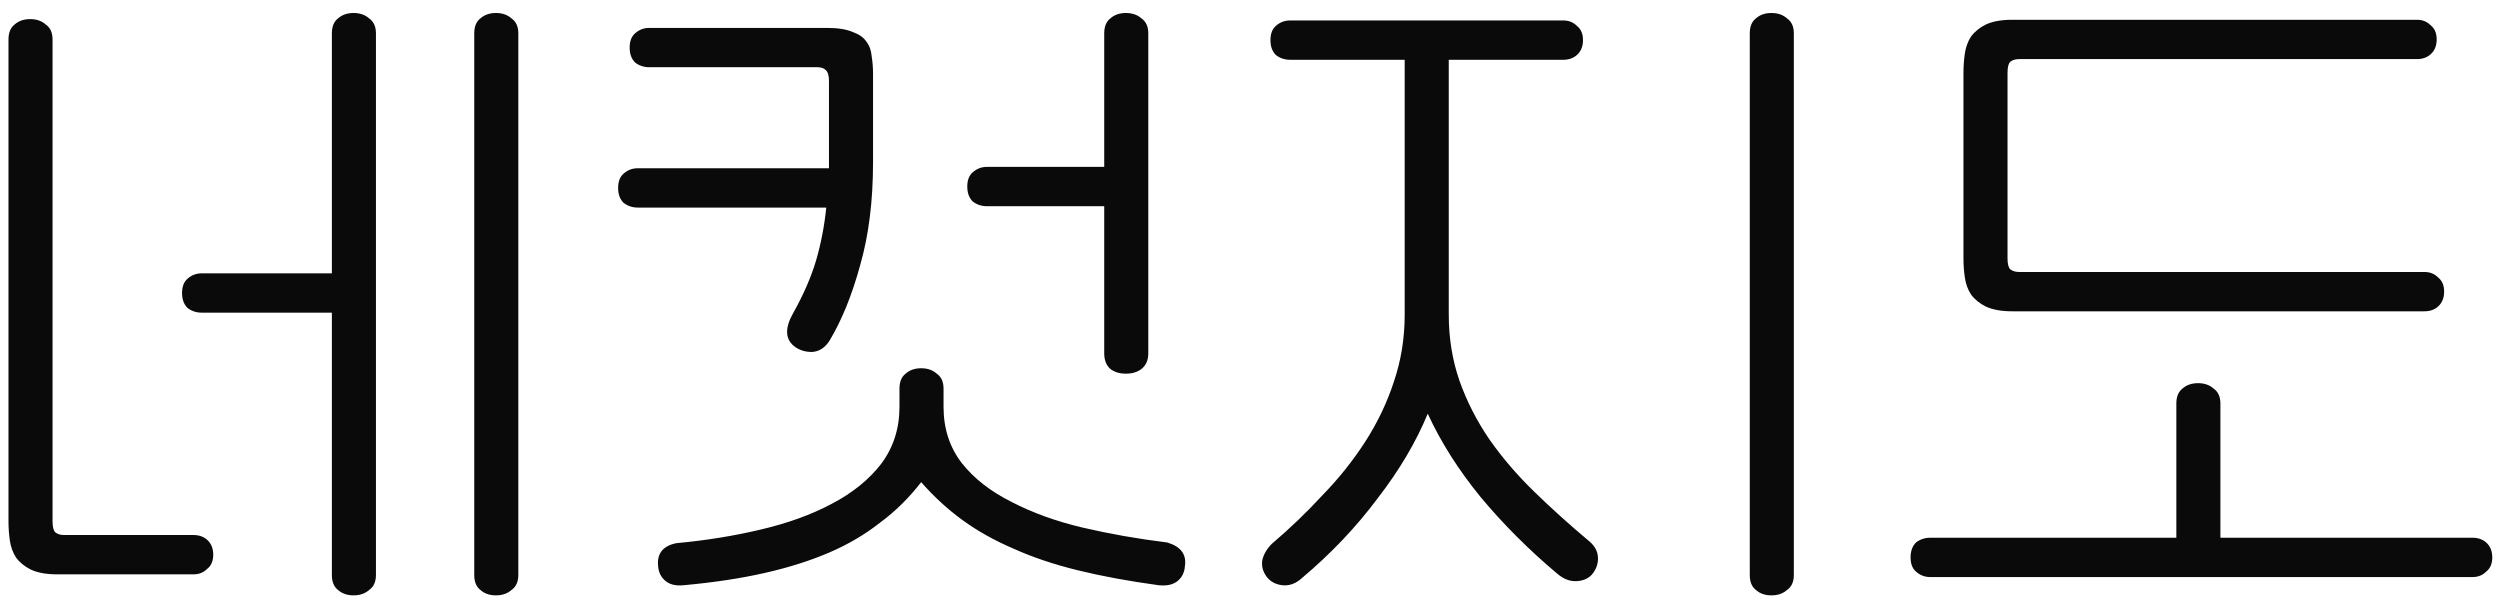 <svg width="177" height="43" viewBox="0 0 177 43" fill="none" xmlns="http://www.w3.org/2000/svg">
<path d="M12.889 20.744C12.889 20.296 13.017 19.96 13.273 19.736C13.561 19.48 13.897 19.352 14.281 19.352H23.497V2.36C23.497 1.88 23.641 1.528 23.929 1.304C24.217 1.048 24.585 0.92 25.033 0.92C25.481 0.92 25.849 1.048 26.137 1.304C26.457 1.528 26.617 1.88 26.617 2.36V40.712C26.617 41.192 26.457 41.544 26.137 41.768C25.849 42.024 25.481 42.152 25.033 42.152C24.585 42.152 24.217 42.024 23.929 41.768C23.641 41.544 23.497 41.192 23.497 40.712V22.136H14.281C13.897 22.136 13.561 22.024 13.273 21.8C13.017 21.544 12.889 21.192 12.889 20.744ZM15.097 39.272C15.097 39.72 14.953 40.056 14.665 40.28C14.409 40.536 14.089 40.664 13.705 40.664H4.057C3.289 40.664 2.665 40.552 2.185 40.328C1.737 40.104 1.385 39.816 1.129 39.464C0.905 39.112 0.761 38.712 0.697 38.264C0.633 37.816 0.601 37.368 0.601 36.92V2.792C0.601 2.312 0.745 1.96 1.033 1.736C1.321 1.48 1.689 1.352 2.137 1.352C2.585 1.352 2.953 1.48 3.241 1.736C3.561 1.96 3.721 2.312 3.721 2.792V36.92C3.721 37.304 3.785 37.56 3.913 37.688C4.073 37.816 4.281 37.88 4.537 37.88H13.705C14.089 37.88 14.409 37.992 14.665 38.216C14.953 38.472 15.097 38.824 15.097 39.272ZM33.577 2.36C33.577 1.88 33.721 1.528 34.009 1.304C34.297 1.048 34.665 0.92 35.113 0.92C35.561 0.92 35.929 1.048 36.217 1.304C36.537 1.528 36.697 1.88 36.697 2.36V40.712C36.697 41.192 36.537 41.544 36.217 41.768C35.929 42.024 35.561 42.152 35.113 42.152C34.665 42.152 34.297 42.024 34.009 41.768C33.721 41.544 33.577 41.192 33.577 40.712V2.36ZM44.579 3.368C44.579 2.92 44.707 2.584 44.963 2.36C45.251 2.104 45.587 1.976 45.971 1.976H58.547C59.315 1.976 59.923 2.072 60.371 2.264C60.819 2.424 61.139 2.648 61.331 2.936C61.555 3.224 61.683 3.576 61.715 3.992C61.779 4.376 61.811 4.792 61.811 5.24V11.48C61.811 14.232 61.507 16.664 60.899 18.776C60.323 20.888 59.603 22.664 58.739 24.104C58.419 24.616 58.003 24.888 57.491 24.92C56.979 24.92 56.547 24.776 56.195 24.488C55.587 23.976 55.571 23.208 56.147 22.184C56.883 20.872 57.427 19.624 57.779 18.44C58.131 17.224 58.371 15.976 58.499 14.696H45.155C44.771 14.696 44.435 14.584 44.147 14.36C43.891 14.104 43.763 13.752 43.763 13.304C43.763 12.856 43.891 12.52 44.147 12.296C44.435 12.04 44.771 11.912 45.155 11.912H58.691V11.048V5.72C58.691 5.336 58.611 5.08 58.451 4.952C58.323 4.824 58.131 4.76 57.875 4.76H45.971C45.587 4.76 45.251 4.648 44.963 4.424C44.707 4.168 44.579 3.816 44.579 3.368ZM82.643 38.408C83.603 38.696 84.019 39.256 83.891 40.088C83.859 40.536 83.683 40.888 83.363 41.144C83.043 41.4 82.595 41.496 82.019 41.432C79.907 41.144 78.003 40.792 76.307 40.376C74.611 39.96 73.091 39.448 71.747 38.84C70.403 38.264 69.203 37.592 68.147 36.824C67.091 36.056 66.115 35.16 65.219 34.136C64.355 35.256 63.379 36.216 62.291 37.016C61.235 37.848 60.035 38.552 58.691 39.128C57.347 39.704 55.827 40.184 54.131 40.568C52.435 40.952 50.531 41.24 48.419 41.432C47.843 41.496 47.395 41.384 47.075 41.096C46.787 40.84 46.627 40.504 46.595 40.088C46.499 39.192 46.931 38.648 47.891 38.456C49.971 38.264 51.955 37.944 53.843 37.496C55.763 37.048 57.443 36.44 58.883 35.672C60.355 34.904 61.523 33.96 62.387 32.84C63.251 31.688 63.683 30.344 63.683 28.808V27.512C63.683 27.032 63.827 26.68 64.115 26.456C64.403 26.2 64.771 26.072 65.219 26.072C65.667 26.072 66.035 26.2 66.323 26.456C66.643 26.68 66.803 27.032 66.803 27.512V28.808C66.803 30.344 67.235 31.672 68.099 32.792C68.963 33.88 70.131 34.792 71.603 35.528C73.075 36.296 74.755 36.904 76.643 37.352C78.563 37.8 80.563 38.152 82.643 38.408ZM68.483 13.208C68.483 12.76 68.611 12.424 68.867 12.2C69.155 11.944 69.491 11.816 69.875 11.816H78.179V2.36C78.179 1.88 78.323 1.528 78.611 1.304C78.899 1.048 79.267 0.92 79.715 0.92C80.163 0.92 80.531 1.048 80.819 1.304C81.139 1.528 81.299 1.88 81.299 2.36V25.016C81.299 25.496 81.139 25.864 80.819 26.12C80.531 26.344 80.163 26.456 79.715 26.456C79.267 26.456 78.899 26.344 78.611 26.12C78.323 25.864 78.179 25.496 78.179 25.016V14.6H69.875C69.491 14.6 69.155 14.488 68.867 14.264C68.611 14.008 68.483 13.656 68.483 13.208ZM112.076 2.84C112.076 3.288 111.932 3.64 111.644 3.896C111.388 4.12 111.068 4.232 110.684 4.232H102.572V22.28C102.572 23.944 102.828 25.512 103.34 26.984C103.852 28.424 104.556 29.8 105.452 31.112C106.348 32.392 107.404 33.624 108.62 34.808C109.836 35.992 111.132 37.16 112.508 38.312C112.892 38.632 113.1 39 113.132 39.416C113.164 39.832 113.052 40.216 112.796 40.568C112.54 40.92 112.156 41.112 111.644 41.144C111.164 41.176 110.7 41 110.252 40.616C108.236 38.92 106.428 37.112 104.828 35.192C103.26 33.272 102.012 31.304 101.084 29.288C100.252 31.304 99.068 33.304 97.532 35.288C96.028 37.304 94.252 39.176 92.204 40.904C91.756 41.32 91.276 41.496 90.764 41.432C90.284 41.368 89.916 41.16 89.66 40.808C89.404 40.456 89.308 40.072 89.372 39.656C89.468 39.24 89.692 38.856 90.044 38.504C91.324 37.416 92.524 36.264 93.644 35.048C94.796 33.864 95.804 32.6 96.668 31.256C97.532 29.912 98.204 28.504 98.684 27.032C99.196 25.528 99.452 23.944 99.452 22.28V4.232H91.34C90.956 4.232 90.62 4.12 90.332 3.896C90.076 3.64 89.948 3.288 89.948 2.84C89.948 2.392 90.076 2.056 90.332 1.832C90.62 1.576 90.956 1.448 91.34 1.448H110.684C111.068 1.448 111.388 1.576 111.644 1.832C111.932 2.056 112.076 2.392 112.076 2.84ZM123.884 2.36C123.884 1.88 124.028 1.528 124.316 1.304C124.604 1.048 124.972 0.92 125.42 0.92C125.868 0.92 126.236 1.048 126.524 1.304C126.844 1.528 127.004 1.88 127.004 2.36V40.712C127.004 41.192 126.844 41.544 126.524 41.768C126.236 42.024 125.868 42.152 125.42 42.152C124.972 42.152 124.604 42.024 124.316 41.768C124.028 41.544 123.884 41.192 123.884 40.712V2.36ZM171.125 1.4C171.509 1.4 171.829 1.528 172.085 1.784C172.373 2.008 172.517 2.344 172.517 2.792C172.517 3.24 172.373 3.592 172.085 3.848C171.829 4.072 171.509 4.184 171.125 4.184H142.949C142.693 4.184 142.485 4.248 142.325 4.376C142.197 4.504 142.133 4.76 142.133 5.144V18.296C142.133 18.68 142.197 18.936 142.325 19.064C142.485 19.192 142.693 19.256 142.949 19.256H171.653C172.037 19.256 172.357 19.384 172.613 19.64C172.901 19.864 173.045 20.2 173.045 20.648C173.045 21.096 172.901 21.448 172.613 21.704C172.357 21.928 172.037 22.04 171.653 22.04H142.469C141.701 22.04 141.077 21.928 140.597 21.704C140.149 21.48 139.797 21.192 139.541 20.84C139.317 20.488 139.173 20.088 139.109 19.64C139.045 19.192 139.013 18.744 139.013 18.296V5.144C139.013 4.696 139.045 4.248 139.109 3.8C139.173 3.352 139.317 2.952 139.541 2.6C139.797 2.248 140.149 1.96 140.597 1.736C141.077 1.512 141.701 1.4 142.469 1.4H171.125ZM176.453 39.464C176.453 39.912 176.309 40.248 176.021 40.472C175.765 40.728 175.445 40.856 175.061 40.856H136.661C136.277 40.856 135.941 40.728 135.653 40.472C135.397 40.248 135.269 39.912 135.269 39.464C135.269 39.016 135.397 38.664 135.653 38.408C135.941 38.184 136.277 38.072 136.661 38.072H154.085V28.568C154.085 28.088 154.229 27.736 154.517 27.512C154.805 27.256 155.173 27.128 155.621 27.128C156.069 27.128 156.437 27.256 156.725 27.512C157.045 27.736 157.205 28.088 157.205 28.568V38.072H175.061C175.445 38.072 175.765 38.184 176.021 38.408C176.309 38.664 176.453 39.016 176.453 39.464Z" fill="#0A0A0A"/>
</svg>
